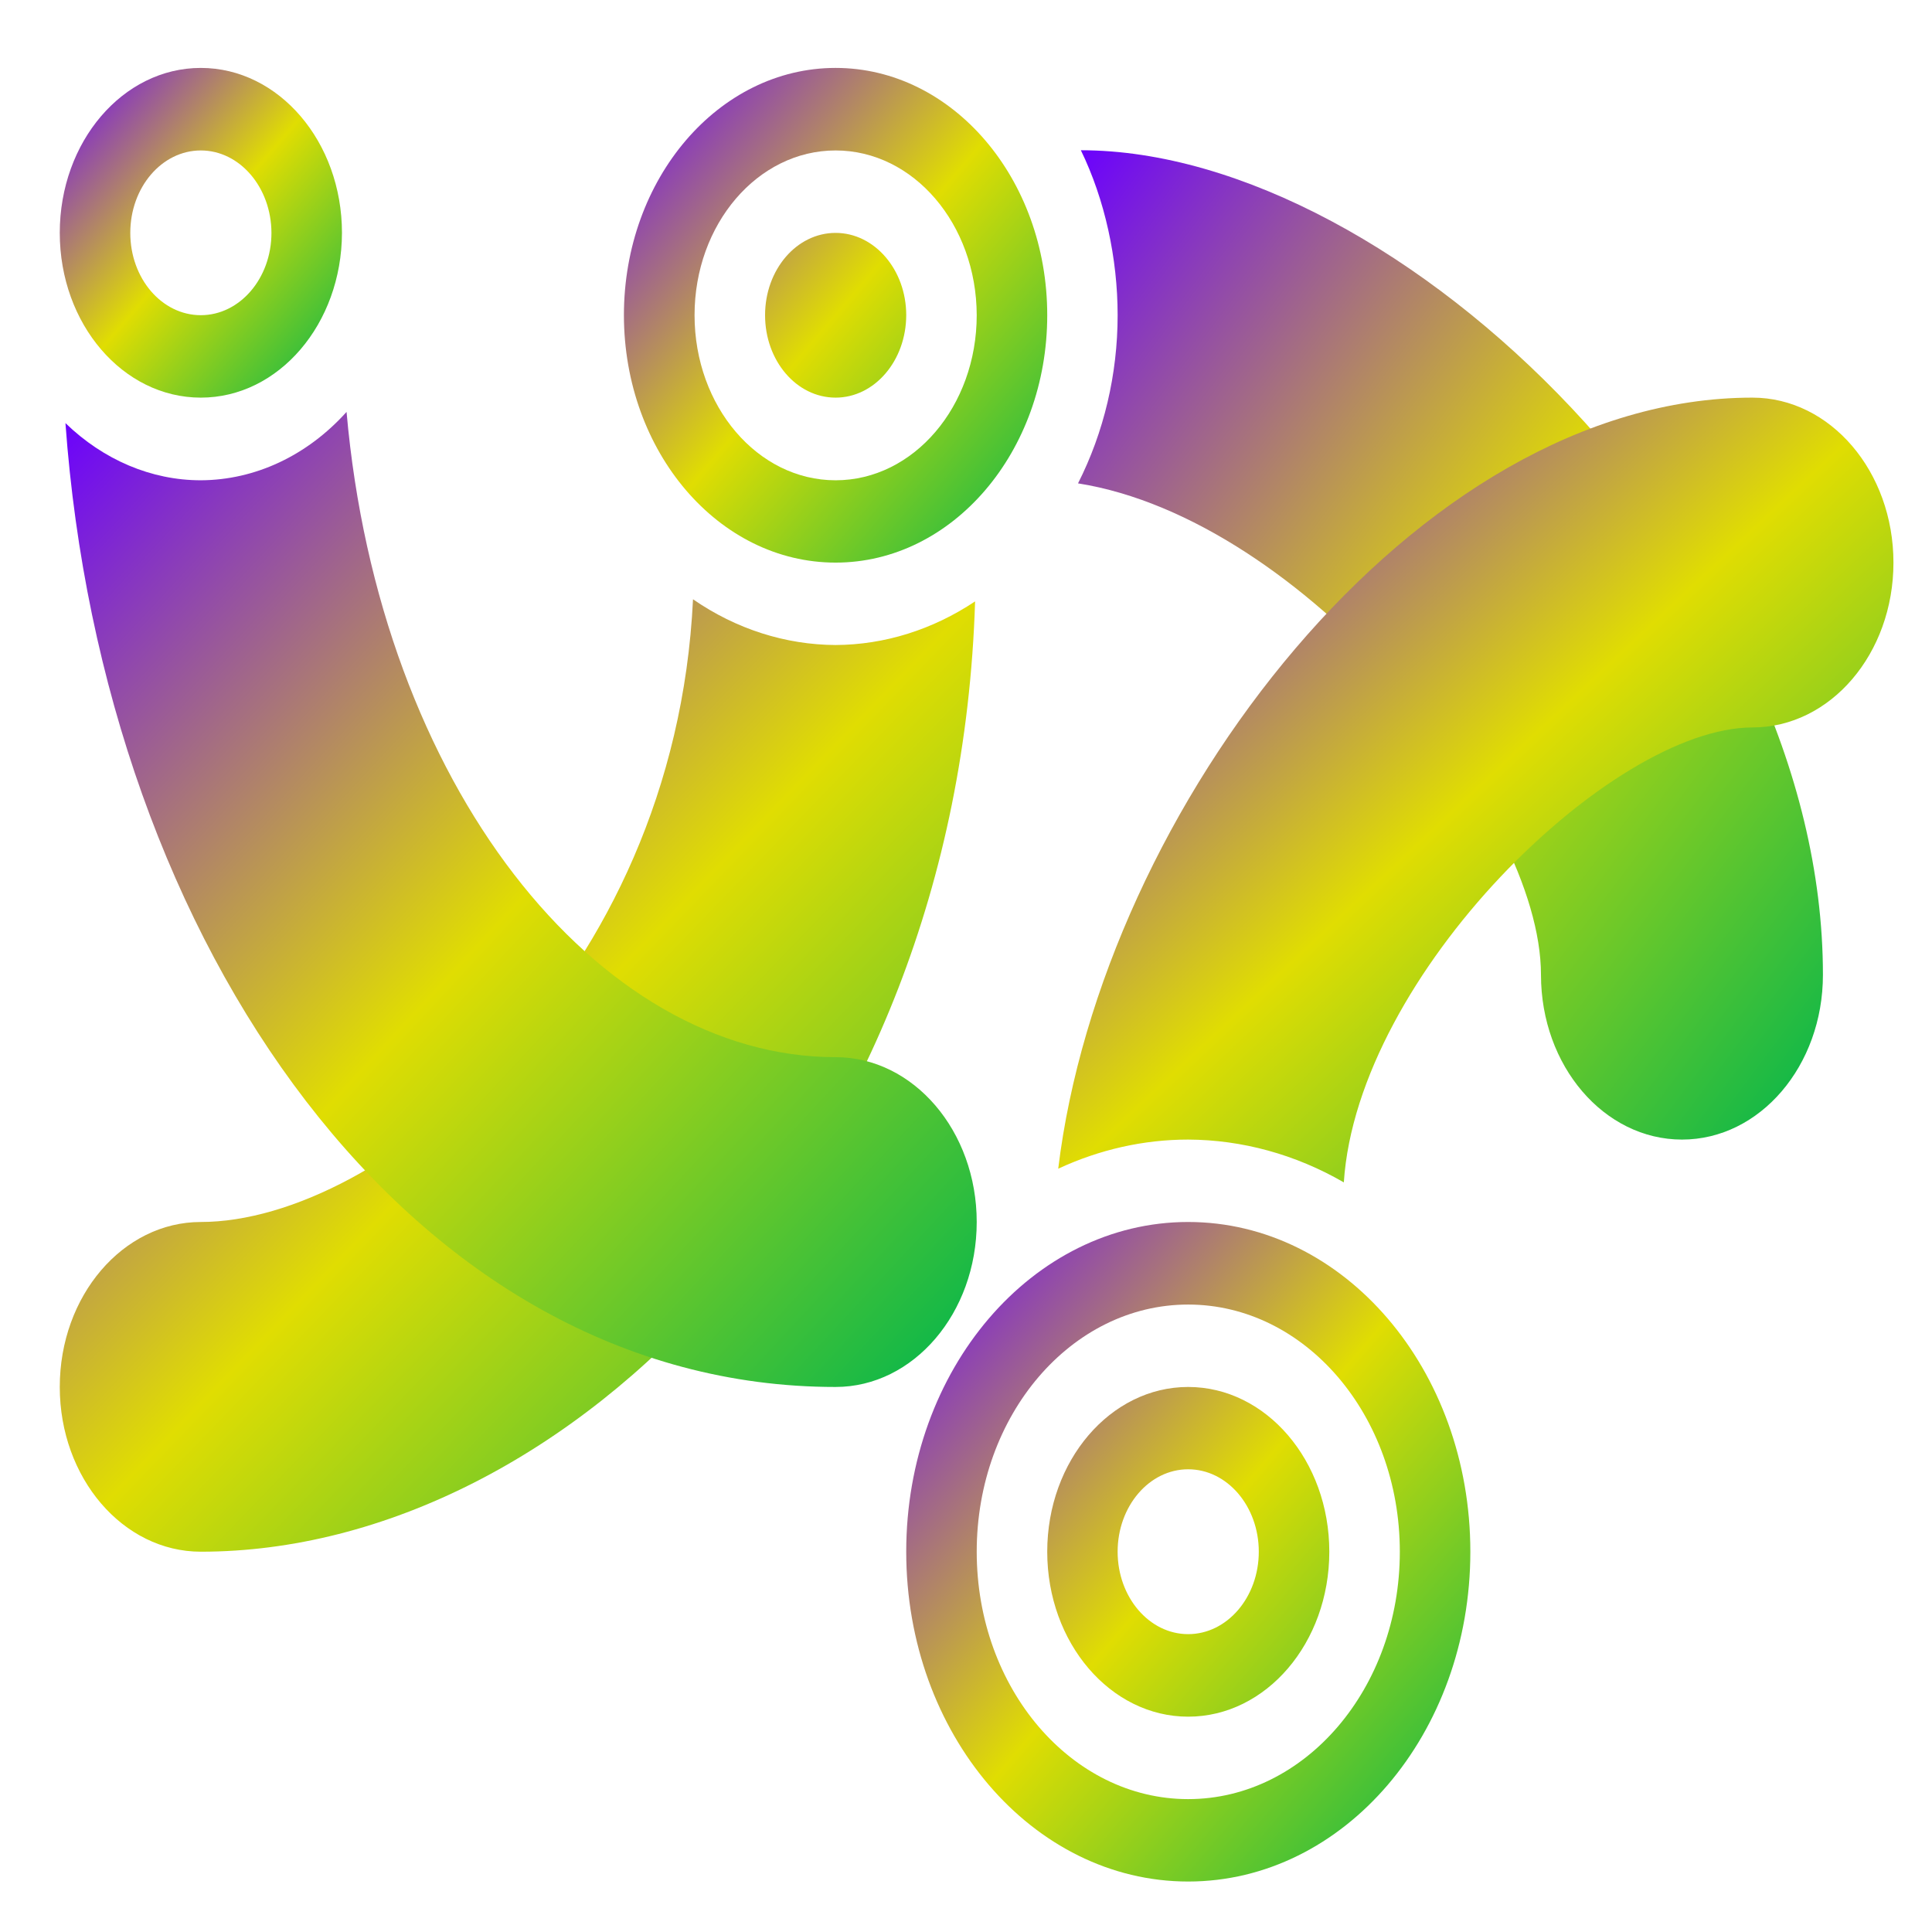 <svg xmlns="http://www.w3.org/2000/svg" xmlns:xlink="http://www.w3.org/1999/xlink" width="64" height="64" viewBox="0 0 64 64" version="1.1"><defs><linearGradient id="linear0" x1="0%" x2="100%" y1="0%" y2="100%"><stop offset="0%" style="stop-color:#6a00ff; stop-opacity:1"/><stop offset="50%" style="stop-color:#e0dd02; stop-opacity:1"/><stop offset="100%" style="stop-color:#00b54e; stop-opacity:1"/></linearGradient></defs><g id="surface1"><path style=" stroke:none;fill-rule:nonzero;fill:url(#linear0);" d="M 22.957 19.852 C 22.352 32.477 12.605 40.48 6.652 40.48 C 4.074 40.48 1.98 42.926 1.98 45.945 C 1.98 48.961 4.074 51.402 6.652 51.402 C 18.789 51.402 31.723 38.648 32.301 19.922 C 30.895 20.859 29.305 21.359 27.68 21.367 C 26.02 21.359 24.387 20.84 22.957 19.852 Z M 22.957 19.852 "/><path style=" stroke:none;fill-rule:nonzero;fill:url(#linear0);" d="M 11.48 13.645 C 10.176 15.094 8.453 15.902 6.652 15.91 C 5.016 15.91 3.43 15.238 2.168 14.016 C 3.418 31.336 13.664 45.945 27.68 45.945 C 30.262 45.945 32.355 43.496 32.355 40.48 C 32.355 37.469 30.262 35.02 27.68 35.02 C 19.781 35.02 12.566 25.988 11.48 13.645 Z M 11.48 13.645 "/><path style=" stroke:none;fill-rule:nonzero;fill:url(#linear0);" d="M 6.652 2.25 C 4.07 2.25 1.98 4.695 1.98 7.715 C 1.98 10.73 4.07 13.172 6.652 13.172 C 9.234 13.172 11.32 10.73 11.328 7.715 C 11.328 4.695 9.234 2.25 6.652 2.25 Z M 6.652 4.984 C 7.941 4.984 8.988 6.207 8.992 7.715 C 8.992 9.223 7.941 10.441 6.652 10.441 C 5.359 10.441 4.316 9.223 4.316 7.715 C 4.316 6.207 5.359 4.984 6.652 4.984 Z M 6.652 4.984 "/><path style=" stroke:none;fill-rule:nonzero;fill:url(#linear0);" d="M 27.68 2.25 C 23.805 2.25 20.668 5.918 20.668 10.441 C 20.672 14.969 23.805 18.637 27.68 18.637 C 31.551 18.637 34.691 14.969 34.691 10.441 C 34.691 5.918 31.551 2.25 27.68 2.25 Z M 27.68 4.984 C 30.262 4.984 32.348 7.426 32.355 10.441 C 32.355 13.461 30.262 15.91 27.68 15.91 C 25.098 15.91 23.008 13.461 23.008 10.441 C 23.008 7.426 25.098 4.984 27.68 4.984 Z M 27.68 7.715 C 26.387 7.715 25.344 8.934 25.344 10.441 C 25.344 11.953 26.387 13.172 27.68 13.172 C 28.969 13.172 30.016 11.953 30.02 10.441 C 30.02 8.934 28.969 7.715 27.68 7.715 Z M 27.68 7.715 "/><path style=" stroke:none;fill-rule:nonzero;fill:url(#linear0);" d="M 35.805 4.977 C 36.602 6.617 37.023 8.559 37.023 10.441 C 37.023 12.406 36.566 14.324 35.711 16.012 C 43.16 17.191 51.047 26.824 51.047 32.293 C 51.047 35.309 53.137 37.75 55.719 37.75 C 58.297 37.75 60.387 35.309 60.387 32.293 C 60.387 18.637 46.371 4.977 35.805 4.977 Z M 35.805 4.977 "/><path style=" stroke:none;fill-rule:nonzero;fill:url(#linear0);" d="M 58.051 13.172 C 46.895 13.172 36.496 26.824 35.055 38.715 C 36.426 38.078 37.887 37.75 39.359 37.75 C 41.148 37.758 42.914 38.242 44.516 39.168 C 44.965 32.293 53.375 24.098 58.051 24.098 C 60.633 24.098 62.723 21.656 62.723 18.637 C 62.723 15.621 60.633 13.172 58.051 13.172 Z M 58.051 13.172 "/><path style=" stroke:none;fill-rule:nonzero;fill:url(#linear0);" d="M 39.359 40.48 C 34.203 40.48 30.02 45.367 30.02 51.402 C 30.02 57.438 34.203 62.328 39.359 62.328 C 44.523 62.328 48.707 57.438 48.707 51.402 C 48.707 45.367 44.523 40.48 39.359 40.48 Z M 39.359 43.215 C 43.23 43.215 46.371 46.875 46.371 51.402 C 46.371 55.93 43.23 59.598 39.359 59.598 C 35.492 59.598 32.355 55.93 32.355 51.402 C 32.355 46.875 35.492 43.215 39.359 43.215 Z M 39.359 45.945 C 36.785 45.945 34.691 48.387 34.691 51.402 C 34.691 54.422 36.785 56.867 39.359 56.867 C 41.941 56.867 44.035 54.422 44.035 51.402 C 44.035 48.387 41.941 45.945 39.359 45.945 Z M 39.359 48.672 C 40.652 48.672 41.699 49.895 41.699 51.402 C 41.699 52.91 40.652 54.133 39.359 54.133 C 38.07 54.133 37.023 52.91 37.023 51.402 C 37.023 49.895 38.07 48.672 39.359 48.672 Z M 39.359 48.672 "/></g></svg>
